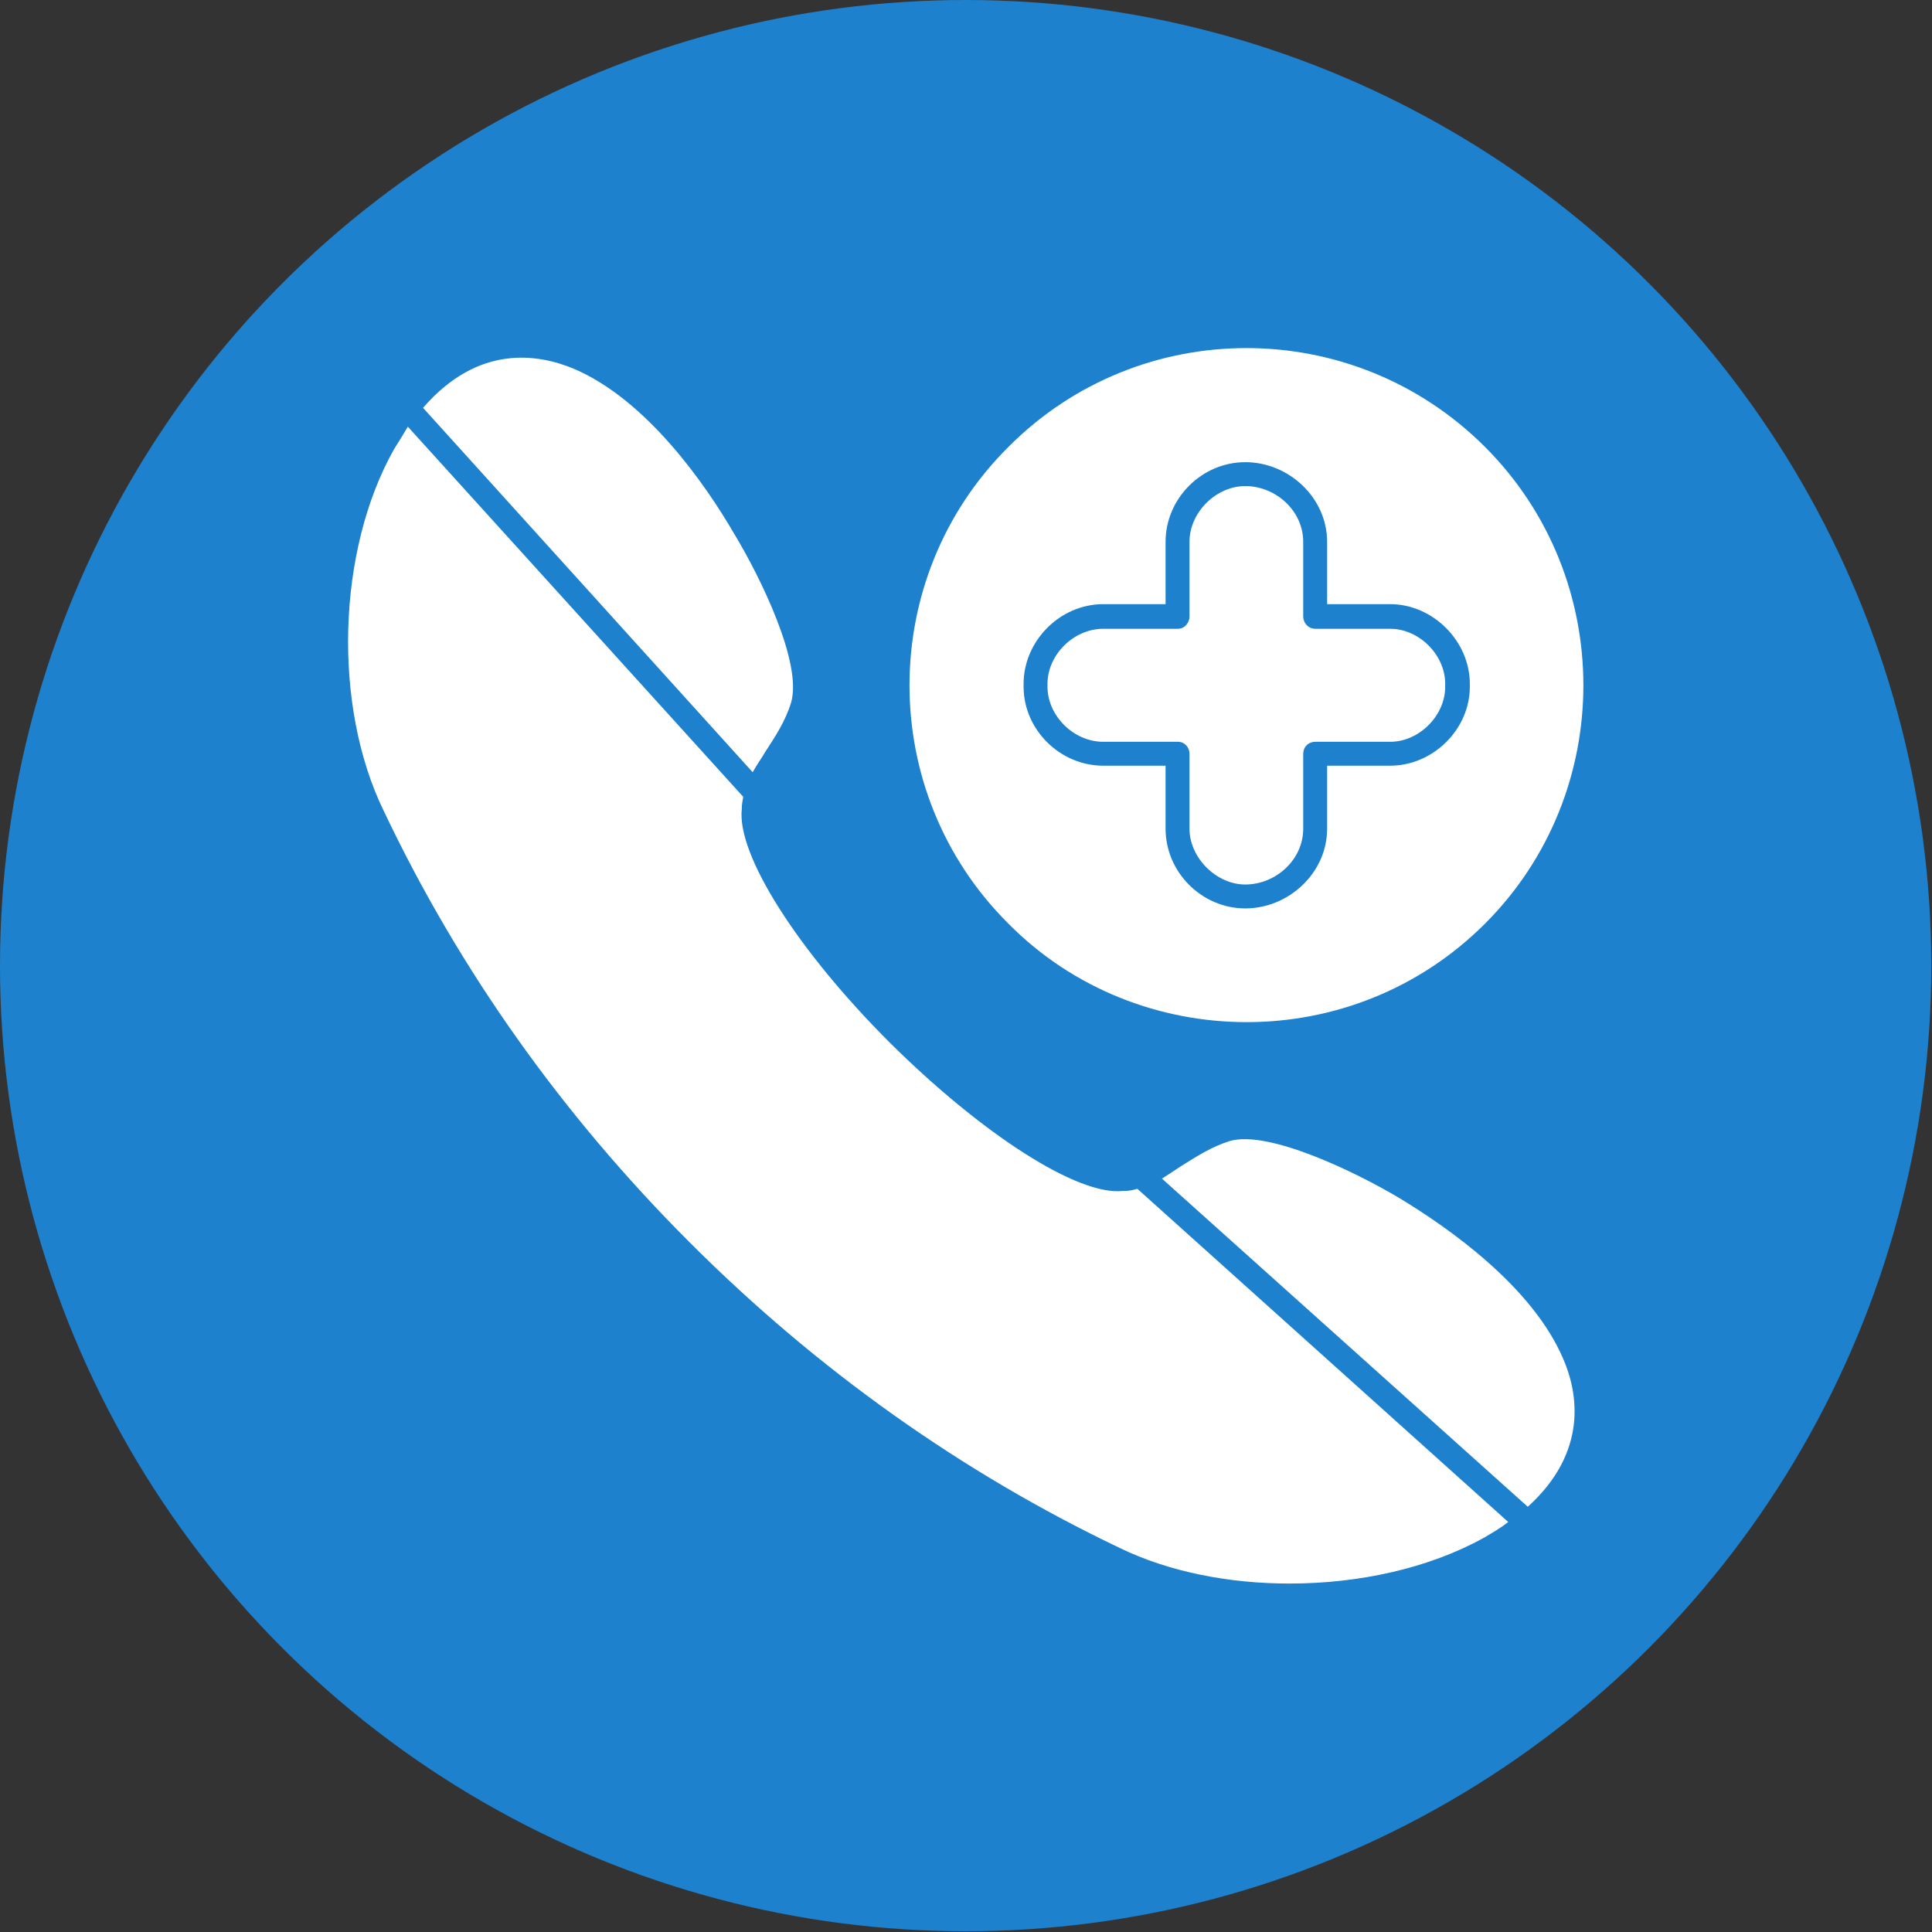 <svg clip-rule="evenodd" fill-rule="evenodd" height="2.667in" image-rendering="optimizeQuality" shape-rendering="geometricPrecision" text-rendering="geometricPrecision" viewBox="0 0 2667 2667" width="2.667in" xmlns="http://www.w3.org/2000/svg"><rect x="0" y="0" width="2667" height="2667" fill="#333333" stroke="none"/><g id="Layer_x0020_1"><circle cx="1333" cy="1333" fill="#1d81ce" r="1333"/><path d="m1780 2186c-83 0-166-16-234-49-218-104-418-246-594-422s-318-376-422-595c-71-145-65-360 14-500 7-11 13-21 19-31l463 511c-1 5-2 11-2 16v1c-7 63 77 195 204 322 128 127 260 212 322 205h2c6 0 12-1 18-3l512 460c-10 8-22 15-34 22-76 42-172 63-268 63zm-59-775c-119 0-239-45-329-136-182-181-182-477 0-658 181-182 476-182 658 0 181 181 181 477 0 658-91 91-210 136-329 136zm-2-157c60 0 113-49 113-110v-87h87c59 0 110-50 110-109v-4c0-59-51-110-110-110h-87v-86c0-61-53-110-113-110s-110 50-110 110v86h-86c-60 0-110 51-110 110v4c0 59 50 109 110 109h86v87c0 60 50 110 110 110zm-196-386h103c9 0 16-8 16-17v-103c0-41 37-77 77-77 42 0 80 34 80 77v103c0 9 7 17 17 17h103c40 0 76 36 76 76v4c0 40-36 76-76 76h-103c-10 0-17 7-17 17v103c0 43-38 77-80 77-40 0-77-37-77-77v-103c0-10-7-17-16-17h-103c-41 0-77-36-77-76v-4c0-40 36-76 77-76zm-939-305c77-89 160-74 208-54 101 43 182 160 221 227 37 61 95 180 79 234-8 26-22 47-35 67-6 10-13 20-18 29zm1020 1064c8-5 17-11 26-17 21-13 42-27 68-35 53-15 172 42 234 79 66 40 183 121 226 222 20 46 35 128-49 204z" fill="#fff"/></g></svg>